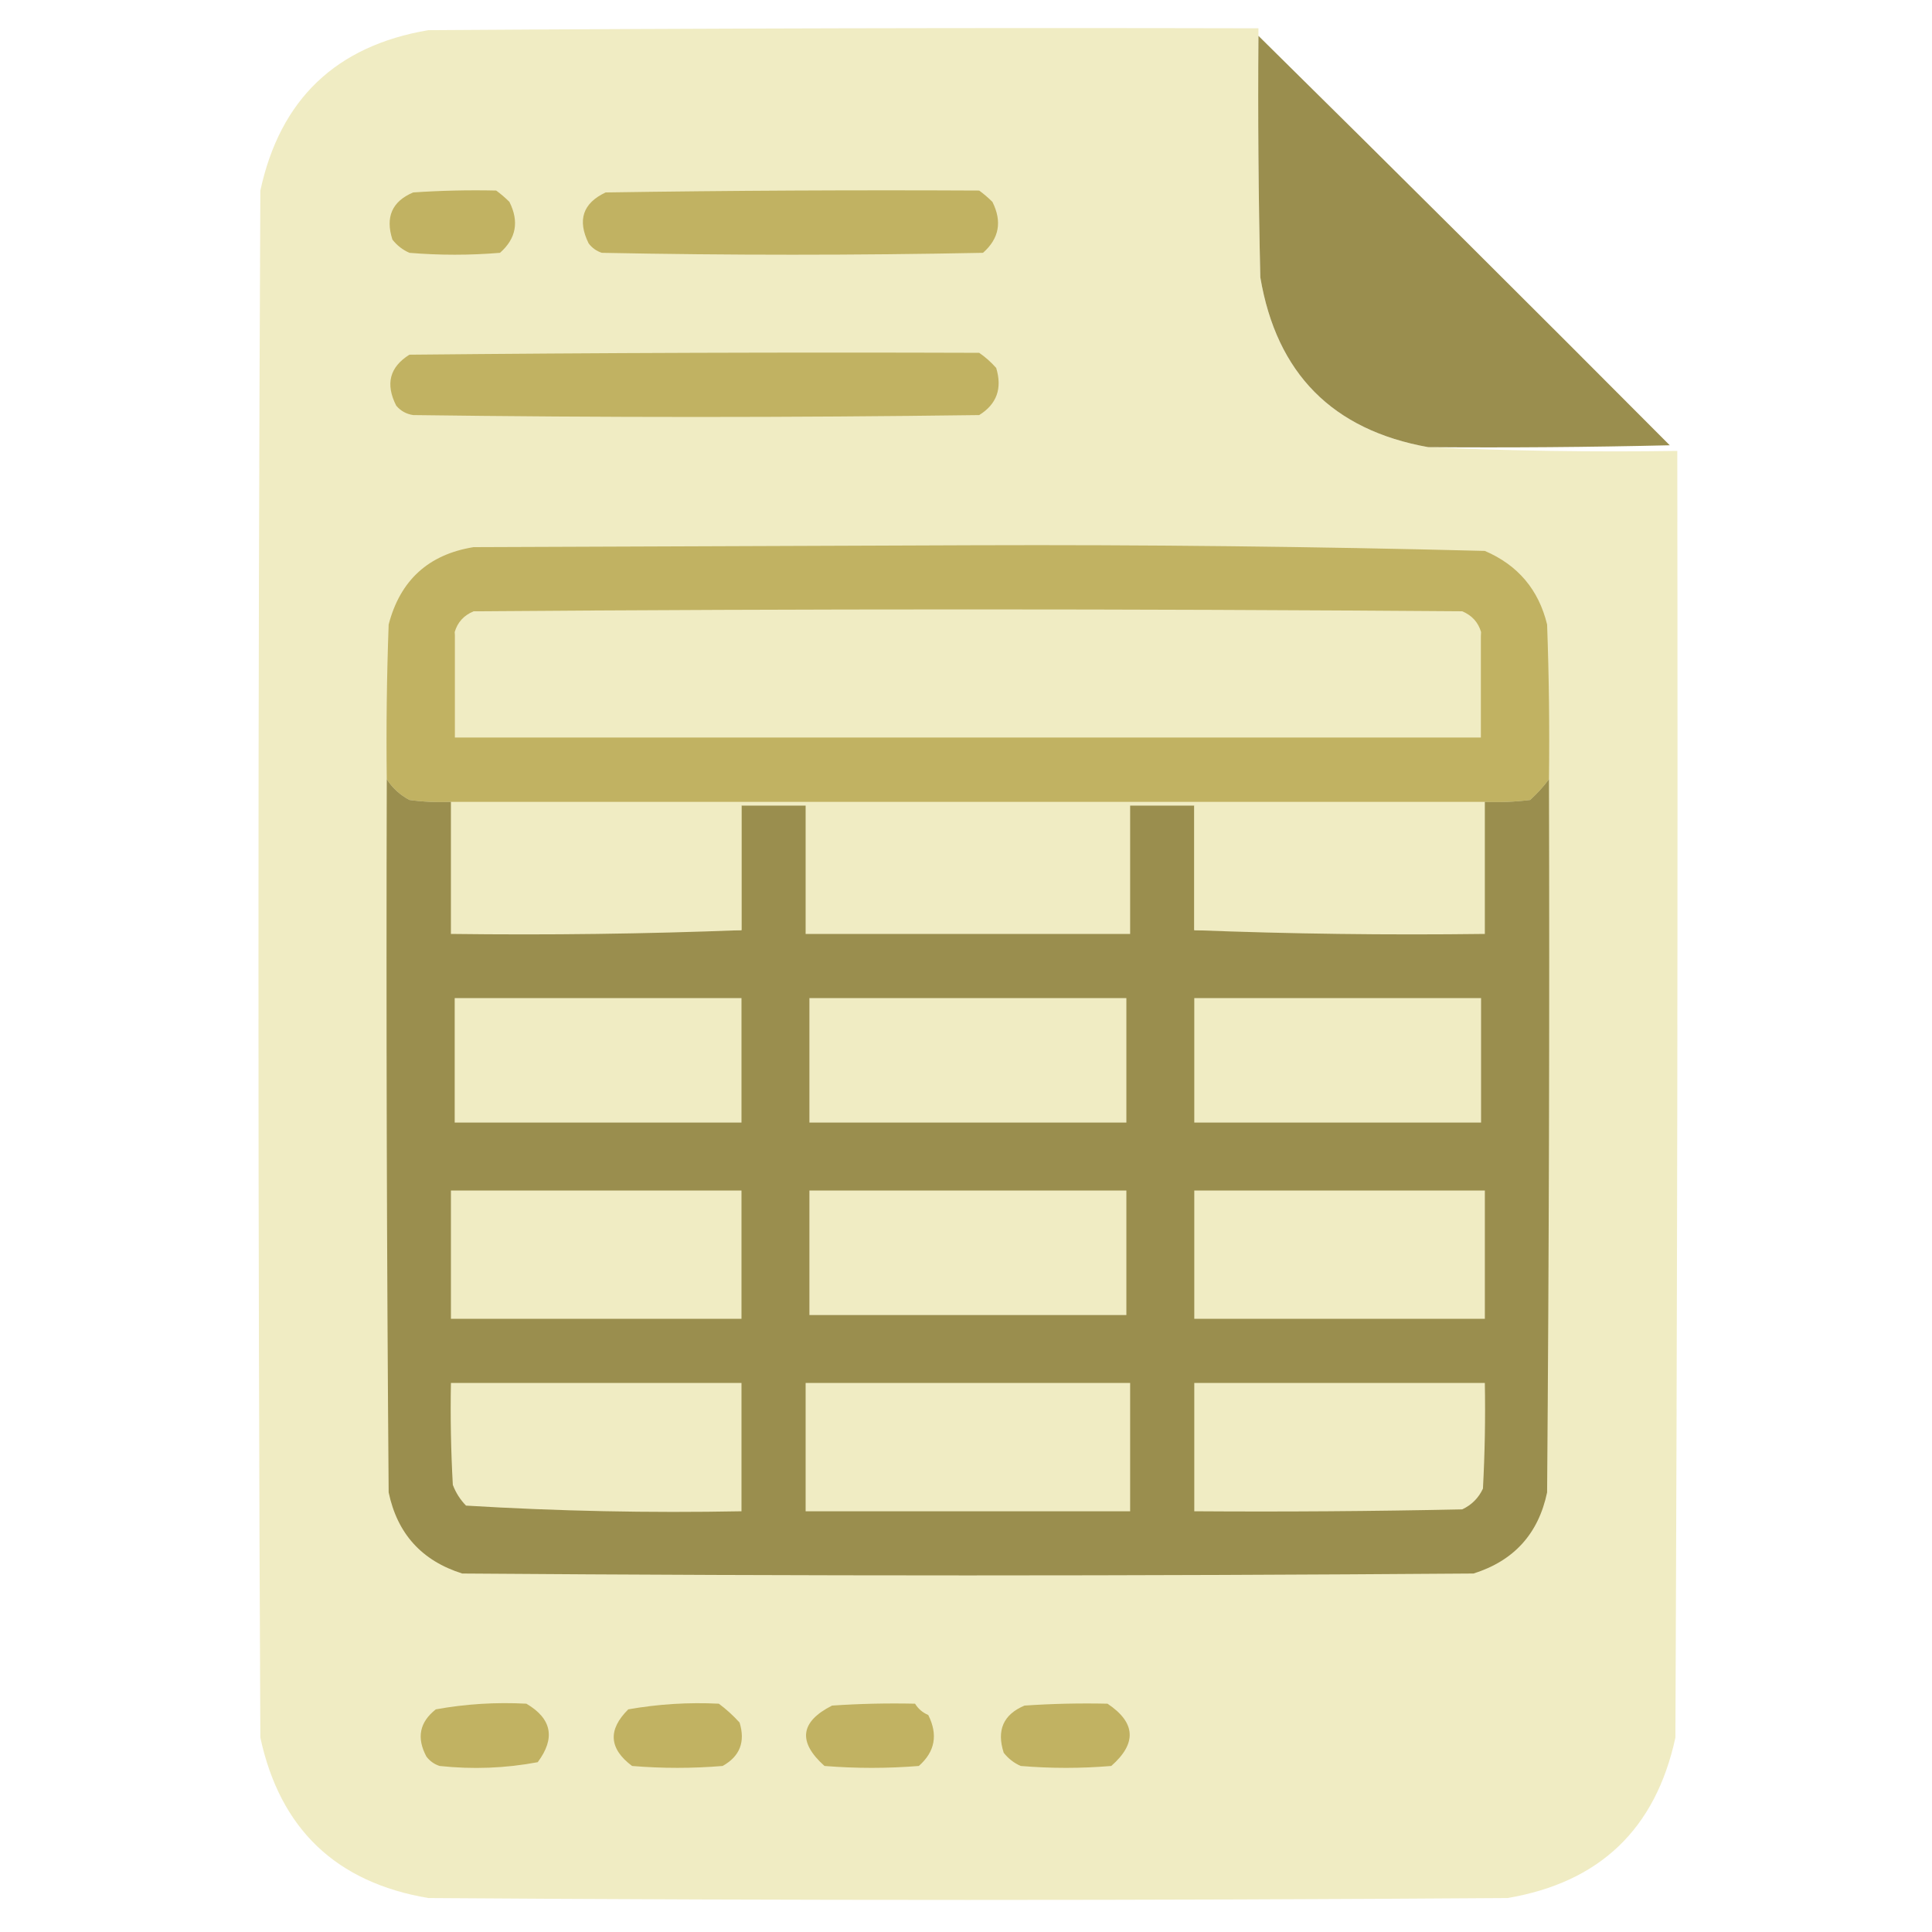 <svg width="100" height="100" viewBox="0 0 100 100" fill="none" xmlns="http://www.w3.org/2000/svg">
<path opacity="0.993" fill-rule="evenodd" clip-rule="evenodd" d="M65.136 1.465C50.813 1.432 36.49 1.465 22.168 1.562C17.397 2.369 14.499 5.136 13.476 9.863C13.346 36.556 13.346 63.249 13.476 89.941C14.499 94.669 17.397 97.436 22.168 98.242C40.787 98.373 59.407 98.373 78.027 98.242C82.798 97.436 85.695 94.669 86.718 89.941C86.816 67.741 86.849 45.54 86.816 23.34C82.485 23.404 78.188 23.339 73.925 23.145C68.971 22.259 66.073 19.329 65.234 14.355C65.136 10.189 65.104 6.023 65.136 1.855C65.136 1.725 65.136 1.595 65.136 1.465Z" fill="#F0ECC3"/>
<path fill-rule="evenodd" clip-rule="evenodd" d="M65.137 1.855C65.104 6.023 65.137 10.189 65.234 14.355C66.074 19.329 68.971 22.259 73.926 23.145C78.093 23.177 82.26 23.145 86.426 23.047C79.355 15.944 72.259 8.88 65.137 1.855Z" fill="#9A8E4E"/>
<path fill-rule="evenodd" clip-rule="evenodd" d="M50.683 9.863C44.238 9.831 37.792 9.863 31.347 9.961C30.167 10.515 29.874 11.394 30.468 12.598C30.645 12.832 30.872 12.995 31.152 13.086C37.728 13.216 44.303 13.216 50.879 13.086C51.716 12.349 51.879 11.47 51.367 10.449C51.143 10.227 50.915 10.032 50.683 9.863Z" fill="#C1B262"/>
<path fill-rule="evenodd" clip-rule="evenodd" d="M25.683 9.863C24.25 9.831 22.817 9.863 21.386 9.961C20.294 10.421 19.936 11.235 20.312 12.402C20.549 12.705 20.842 12.933 21.191 13.086C22.754 13.216 24.316 13.216 25.879 13.086C26.716 12.349 26.879 11.47 26.367 10.449C26.143 10.227 25.915 10.032 25.683 9.863Z" fill="#C1B262"/>
<path fill-rule="evenodd" clip-rule="evenodd" d="M50.683 18.262C40.852 18.229 31.022 18.262 21.191 18.359C20.168 18.999 19.94 19.878 20.508 20.996C20.736 21.268 21.029 21.431 21.387 21.484C31.152 21.615 40.918 21.615 50.683 21.484C51.593 20.919 51.886 20.105 51.562 19.043C51.289 18.736 50.996 18.476 50.683 18.262Z" fill="#C1B262"/>
<path fill-rule="evenodd" clip-rule="evenodd" d="M20.019 40.332C20.308 40.782 20.698 41.14 21.191 41.406C21.904 41.504 22.62 41.536 23.339 41.504C41.178 41.504 59.017 41.504 76.855 41.504C77.639 41.536 78.42 41.504 79.199 41.406C79.57 41.068 79.896 40.71 80.175 40.332C80.208 37.662 80.175 34.992 80.078 32.324C79.639 30.518 78.565 29.249 76.855 28.515C68.045 28.289 59.223 28.191 50.39 28.222C41.764 28.255 33.138 28.288 24.511 28.32C22.18 28.698 20.715 30.032 20.117 32.324C20.019 34.992 19.986 37.662 20.019 40.332Z" fill="#C1B262"/>
<path fill-rule="evenodd" clip-rule="evenodd" d="M23.535 32.715C23.535 34.538 23.535 36.361 23.535 38.184C41.244 38.184 58.952 38.184 76.66 38.184C76.66 36.361 76.66 34.538 76.66 32.715C76.513 32.209 76.187 31.851 75.684 31.641C58.626 31.51 41.569 31.51 24.512 31.641C24.008 31.851 23.682 32.209 23.535 32.715Z" fill="#F0ECC3"/>
<path fill-rule="evenodd" clip-rule="evenodd" d="M76.66 32.715C76.66 34.538 76.66 36.361 76.66 38.184C58.952 38.184 41.243 38.184 23.535 38.184C23.535 36.361 23.535 34.538 23.535 32.715C23.341 34.568 23.276 36.456 23.34 38.379C41.178 38.379 59.017 38.379 76.855 38.379C76.919 36.456 76.854 34.568 76.66 32.715Z" fill="#C1B262"/>
<path fill-rule="evenodd" clip-rule="evenodd" d="M80.175 40.332C79.896 40.71 79.57 41.068 79.199 41.406C78.42 41.504 77.639 41.536 76.855 41.504C76.855 41.569 76.855 41.634 76.855 41.699C76.855 43.913 76.855 46.126 76.855 48.34C71.808 48.404 66.795 48.34 61.816 48.145C61.816 45.996 61.816 43.848 61.816 41.699C60.709 41.699 59.602 41.699 58.496 41.699C58.496 43.913 58.496 46.126 58.496 48.34C52.897 48.34 47.298 48.34 41.699 48.34C41.699 46.126 41.699 43.913 41.699 41.699C40.592 41.699 39.485 41.699 38.378 41.699C38.378 43.848 38.378 45.996 38.378 48.145C33.399 48.34 28.386 48.404 23.339 48.34C23.339 46.126 23.339 43.913 23.339 41.699C23.339 41.634 23.339 41.569 23.339 41.504C22.62 41.536 21.904 41.504 21.191 41.406C20.698 41.141 20.308 40.783 20.019 40.332C19.986 52.637 20.019 64.942 20.117 77.246C20.566 79.388 21.835 80.787 23.925 81.445C41.373 81.576 58.821 81.576 76.269 81.445C78.359 80.787 79.629 79.388 80.078 77.246C80.175 64.942 80.208 52.637 80.175 40.332Z" fill="#9A8E4E"/>
<path fill-rule="evenodd" clip-rule="evenodd" d="M76.66 41.699C71.712 41.699 66.764 41.699 61.816 41.699C61.816 43.848 61.816 45.996 61.816 48.145C66.764 48.145 71.712 48.145 76.66 48.145C76.66 45.996 76.66 43.848 76.66 41.699Z" fill="#F0ECC3"/>
<path fill-rule="evenodd" clip-rule="evenodd" d="M38.379 41.699C33.431 41.699 28.483 41.699 23.535 41.699C23.535 43.848 23.535 45.996 23.535 48.145C28.483 48.145 33.431 48.145 38.379 48.145C38.379 45.996 38.379 43.848 38.379 41.699Z" fill="#F0ECC3"/>
<path fill-rule="evenodd" clip-rule="evenodd" d="M58.301 41.699C52.832 41.699 47.363 41.699 41.895 41.699C41.895 43.848 41.895 45.996 41.895 48.145C47.363 48.145 52.832 48.145 58.301 48.145C58.301 45.996 58.301 43.848 58.301 41.699Z" fill="#F0ECC3"/>
<path fill-rule="evenodd" clip-rule="evenodd" d="M61.816 51.66C61.816 53.809 61.816 55.957 61.816 58.105C66.764 58.105 71.712 58.105 76.66 58.105C76.66 55.957 76.66 53.809 76.66 51.66C71.712 51.66 66.764 51.66 61.816 51.66Z" fill="#F0ECC3"/>
<path fill-rule="evenodd" clip-rule="evenodd" d="M38.379 51.66C33.431 51.66 28.483 51.66 23.535 51.66C23.535 53.809 23.535 55.957 23.535 58.105C28.483 58.105 33.431 58.105 38.379 58.105C38.379 55.957 38.379 53.809 38.379 51.66Z" fill="#F0ECC3"/>
<path fill-rule="evenodd" clip-rule="evenodd" d="M58.301 51.66C52.832 51.66 47.363 51.66 41.895 51.66C41.895 53.809 41.895 55.957 41.895 58.105C47.363 58.105 52.832 58.105 58.301 58.105C58.301 55.957 58.301 53.809 58.301 51.66Z" fill="#F0ECC3"/>
<path fill-rule="evenodd" clip-rule="evenodd" d="M76.856 61.621C71.842 61.621 66.829 61.621 61.816 61.621C61.816 63.835 61.816 66.048 61.816 68.262C66.829 68.262 71.842 68.262 76.856 68.262C76.856 66.048 76.856 63.835 76.856 61.621Z" fill="#F0ECC3"/>
<path fill-rule="evenodd" clip-rule="evenodd" d="M38.379 61.621C33.366 61.621 28.353 61.621 23.34 61.621C23.34 63.835 23.34 66.048 23.34 68.262C28.353 68.262 33.366 68.262 38.379 68.262C38.379 66.048 38.379 63.835 38.379 61.621Z" fill="#F0ECC3"/>
<path fill-rule="evenodd" clip-rule="evenodd" d="M58.301 61.621C52.832 61.621 47.363 61.621 41.895 61.621C41.895 63.77 41.895 65.918 41.895 68.066C47.363 68.066 52.832 68.066 58.301 68.066C58.301 65.918 58.301 63.77 58.301 61.621Z" fill="#F0ECC3"/>
<path fill-rule="evenodd" clip-rule="evenodd" d="M76.855 71.582C71.842 71.582 66.829 71.582 61.816 71.582C61.816 73.796 61.816 76.009 61.816 78.223C66.439 78.255 71.061 78.223 75.683 78.125C76.171 77.897 76.529 77.539 76.757 77.051C76.855 75.229 76.888 73.406 76.855 71.582Z" fill="#F0ECC3"/>
<path fill-rule="evenodd" clip-rule="evenodd" d="M58.496 71.582C52.897 71.582 47.298 71.582 41.699 71.582C41.699 73.796 41.699 76.009 41.699 78.223C47.298 78.223 52.897 78.223 58.496 78.223C58.496 76.009 58.496 73.796 58.496 71.582Z" fill="#F0ECC3"/>
<path fill-rule="evenodd" clip-rule="evenodd" d="M38.379 71.582C33.366 71.582 28.353 71.582 23.34 71.582C23.307 73.341 23.34 75.099 23.438 76.856C23.592 77.263 23.82 77.621 24.121 77.93C28.861 78.217 33.614 78.315 38.379 78.223C38.379 76.009 38.379 73.796 38.379 71.582Z" fill="#F0ECC3"/>
<path fill-rule="evenodd" clip-rule="evenodd" d="M57.324 88.183C55.89 88.151 54.458 88.183 53.027 88.281C51.934 88.741 51.576 89.555 51.952 90.723C52.19 91.025 52.483 91.253 52.831 91.406C54.394 91.537 55.956 91.537 57.519 91.406C58.853 90.235 58.788 89.161 57.324 88.183Z" fill="#C1B262"/>
<path fill-rule="evenodd" clip-rule="evenodd" d="M47.363 88.183C45.929 88.151 44.497 88.183 43.066 88.281C41.414 89.119 41.284 90.161 42.675 91.406C44.303 91.537 45.931 91.537 47.558 91.406C48.396 90.67 48.559 89.791 48.047 88.769C47.75 88.64 47.522 88.445 47.363 88.183Z" fill="#C1B262"/>
<path fill-rule="evenodd" clip-rule="evenodd" d="M37.207 88.183C35.628 88.105 34.065 88.203 32.519 88.476C31.454 89.531 31.519 90.508 32.715 91.406C34.277 91.536 35.84 91.536 37.402 91.406C38.294 90.91 38.587 90.161 38.281 89.16C37.943 88.788 37.585 88.463 37.207 88.183Z" fill="#C1B262"/>
<path fill-rule="evenodd" clip-rule="evenodd" d="M27.246 88.183C25.662 88.099 24.099 88.196 22.558 88.476C21.715 89.138 21.553 89.951 22.07 90.918C22.247 91.152 22.474 91.315 22.754 91.406C24.467 91.59 26.159 91.525 27.832 91.211C28.759 89.968 28.564 88.959 27.246 88.183Z" fill="#C1B262"/>
</svg>
